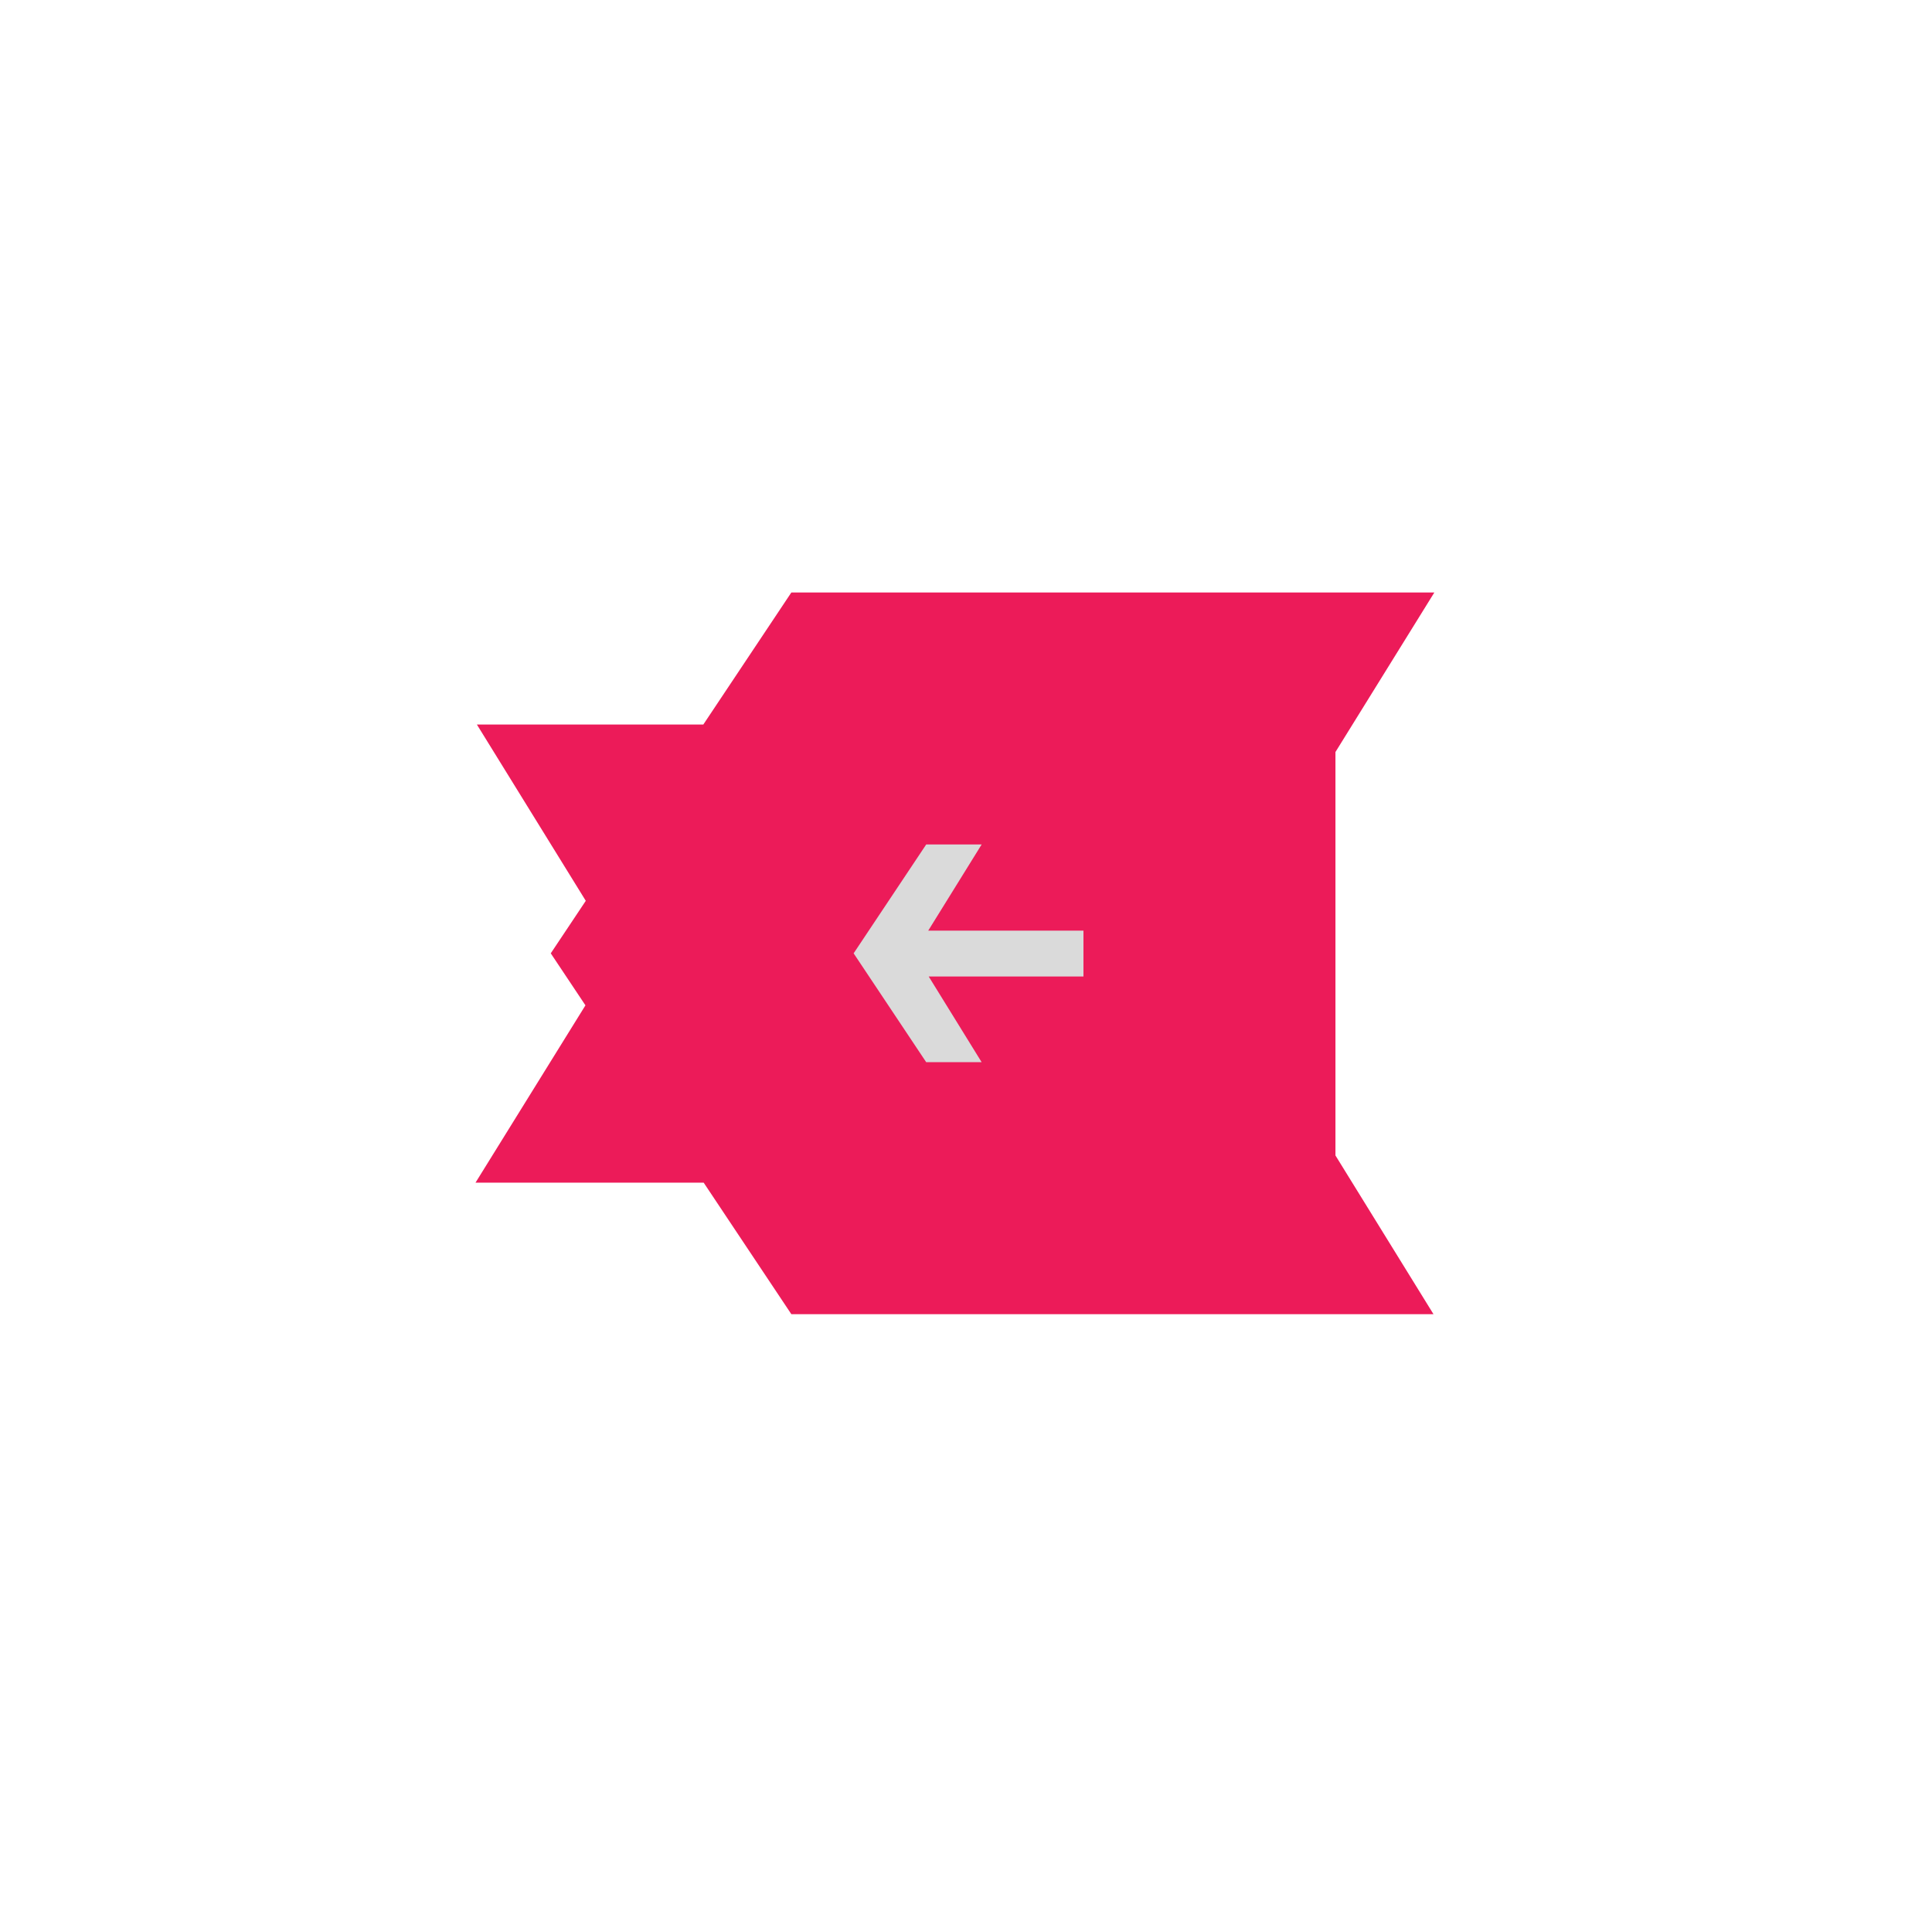 <svg width="92" height="91" viewBox="0 0 92 91" fill="none" xmlns="http://www.w3.org/2000/svg">
<g filter="url(#filter0_f_1339_676)">
<path d="M51.593 46.504V58.504H63.593V46.504H51.593ZM44.225 46.504V34.504H22.709L34.016 52.81L44.225 46.504ZM46.745 50.584V62.584H68.261L56.955 44.278L46.745 50.584ZM44.105 50.584L34.121 57.24L37.683 62.584H44.105V50.584ZM40.649 45.4L30.665 38.744L26.227 45.4L30.665 52.056L40.649 45.4ZM44.105 40.216V28.216H37.683L34.121 33.56L44.105 40.216ZM46.745 40.216L56.945 46.538L68.302 28.216H46.745V40.216ZM44.201 44.32L34.002 37.998L22.644 56.32H44.201V44.32ZM51.593 44.32H63.593V32.32H51.593V44.32ZM51.593 34.504H44.225V58.504H51.593V34.504ZM34.016 52.81L36.536 56.89L56.955 44.278L54.435 40.198L34.016 52.81ZM46.745 38.584H44.105V62.584H46.745V38.584ZM54.09 43.928L50.634 38.744L30.665 52.056L34.121 57.24L54.09 43.928ZM50.634 52.056L54.09 46.873L34.121 33.56L30.665 38.744L50.634 52.056ZM44.105 52.216H46.745V28.216H44.105V52.216ZM36.546 33.894L34.002 37.998L54.401 50.642L56.945 46.538L36.546 33.894ZM44.201 56.32H51.593V32.32H44.201V56.32ZM39.593 44.32V46.504H63.593V44.32H39.593Z" fill="#EC1B59"/>
</g>
<g filter="url(#filter1_f_1339_676)">
<path d="M51.593 46.504V50.004H55.093V46.504H51.593ZM44.225 46.504V43.004H37.95L41.248 48.343L44.225 46.504ZM46.745 50.584V54.084H53.021L49.723 48.745L46.745 50.584ZM44.105 50.584L41.193 52.526L42.232 54.084H44.105V50.584ZM40.649 45.4L37.737 43.459L36.443 45.4L37.737 47.342L40.649 45.4ZM44.105 40.216V36.716H42.232L41.193 38.275L44.105 40.216ZM46.745 40.216L49.72 42.06L53.033 36.716H46.745V40.216ZM44.201 44.32L41.227 42.476L37.914 47.82H44.201V44.32ZM51.593 44.32H55.093V40.82H51.593V44.32ZM51.593 43.004H44.225V50.004H51.593V43.004ZM41.248 48.343L43.768 52.423L49.723 48.745L47.203 44.665L41.248 48.343ZM46.745 47.084H44.105V54.084H46.745V47.084ZM47.018 48.643L43.562 43.459L37.737 47.342L41.193 52.526L47.018 48.643ZM43.562 47.342L47.018 42.158L41.193 38.275L37.737 43.459L43.562 47.342ZM44.105 43.716H46.745V36.716H44.105V43.716ZM43.771 38.372L41.227 42.476L47.176 46.164L49.72 42.06L43.771 38.372ZM44.201 47.82H51.593V40.82H44.201V47.82ZM48.093 44.32V46.504H55.093V44.32H48.093Z" fill="#EC1B59"/>
</g>
<path d="M51.593 46.504H44.225L46.745 50.584H44.105L40.649 45.4L44.105 40.216H46.745L44.201 44.32H51.593V46.504Z" fill="#DADADA"/>
<defs>
<filter id="filter0_f_1339_676" x="0.649" y="0.216" width="90.944" height="90.368" filterUnits="userSpaceOnUse" color-interpolation-filters="sRGB">
<feFlood flood-opacity="0" result="BackgroundImageFix"/>
<feBlend mode="normal" in="SourceGraphic" in2="BackgroundImageFix" result="shape"/>
<feGaussianBlur stdDeviation="20" result="effect1_foregroundBlur_1339_676"/>
</filter>
<filter id="filter1_f_1339_676" x="31.649" y="31.216" width="28.944" height="28.368" filterUnits="userSpaceOnUse" color-interpolation-filters="sRGB">
<feFlood flood-opacity="0" result="BackgroundImageFix"/>
<feBlend mode="normal" in="SourceGraphic" in2="BackgroundImageFix" result="shape"/>
<feGaussianBlur stdDeviation="4.5" result="effect1_foregroundBlur_1339_676"/>
</filter>
</defs>
</svg>
